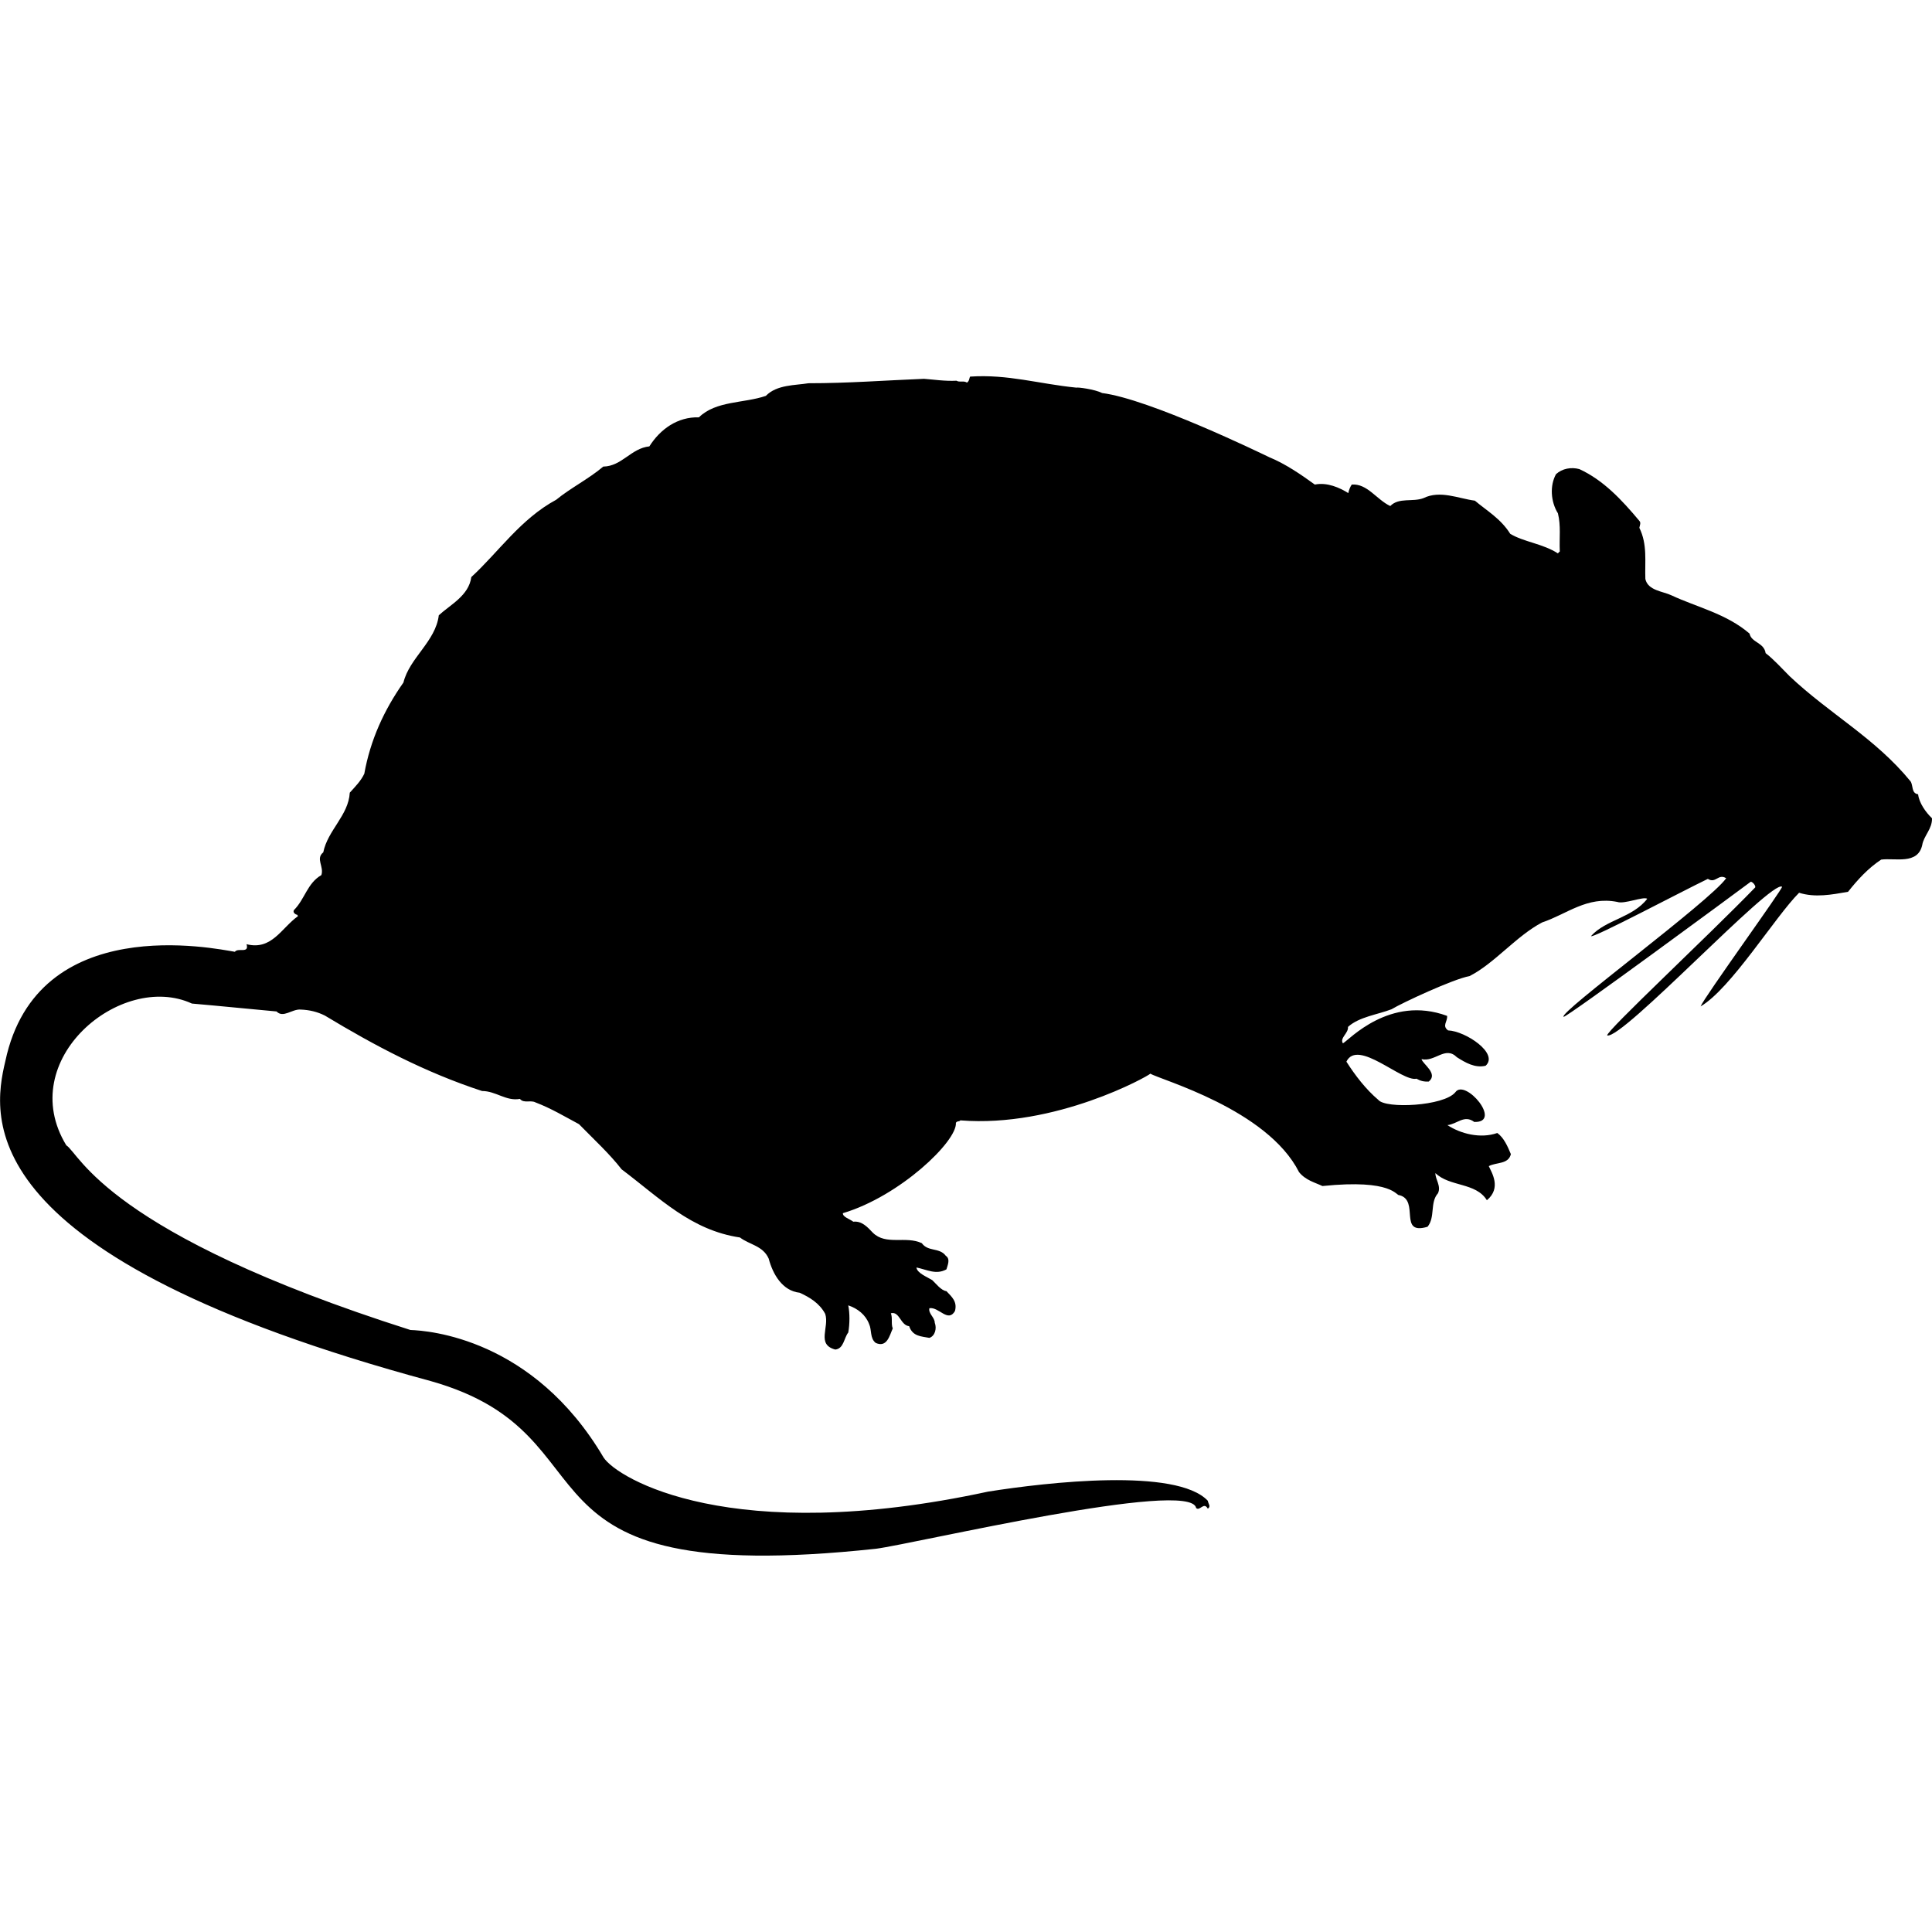 <?xml version="1.0" encoding="utf-8"?>
<!-- Generator: Adobe Illustrator 21.0.0, SVG Export Plug-In . SVG Version: 6.00 Build 0)  -->
<svg version="1.1" id="Layer_1" xmlns="http://www.w3.org/2000/svg" xmlns:xlink="http://www.w3.org/1999/xlink" x="0px" y="0px"
	 viewBox="0 0 612 612" style="enable-background:new 0 0 612 612;" xml:space="preserve">
<style type="text/css">
	.st0{display:none;}
	.st1{display:inline;}
</style>
<g id="REF" class="st0">
</g>
<g class="st0">
	<path class="st1" d="M600.9,303.6C600.8,466.4,469,598.2,306.4,598.2c-163,0-294.9-132-294.6-294.8C12.1,140.5,144,8.8,306.6,9.1
		C469.1,9.3,601,141.3,600.9,303.6z M569.9,365.9c13.2-50.7,11.2-122-22.8-186.9c-22.9-43.7-55.1-78.6-96.9-105.2
		c0,9.9,0,19.2,0,28.6c-17.1-5.2-34-10.3-51.4-15.6c1.5,14.6,2.9,28.7,4.3,43.1c-29.3-4.1-57.9-8-86.5-12.1
		c-1.7-0.2-3.5-1.5-4.8-2.8c-8.1-8.4-16.1-17-24.1-25.5c-7.2-7.6-7.2-7.6-16.4-2.7c-8.2,4.3-16.4,8.7-25,13.2
		c9.3,11.3,18.2,22.3,27.9,34.1c-2.3-0.7-3.4-1-4.4-1.3c-27.4-8.4-54.7-16.8-82.1-25.4c-2.5-0.8-4.3-0.5-6.4,1.2
		c-15.3,12.2-30.8,24.3-46.2,36.5c-1.5,1.2-3,2.3-5.2,3.9c1.6-18.7,3-36.5,4.6-55.3c-34.3,28.5-59.9,62.4-77.5,102.8
		c19.7,6.1,39,12,58.2,18c2.8,0.9,4.9,0.5,7.4-1c25.5-15.4,51-30.7,76.4-46.2c2.7-1.6,4.5-1.5,7,0.2c16.5,10.9,33,21.7,49.6,32.5
		c1.1,0.7,2.2,1.5,3.6,2.5c-28.1,16.1-55.8,32.1-84.1,48.3c10.7,6.6,20.8,13,31.4,19.6c-11.3,9.3-21.9,18.3-32.8,26.9
		c-4.1,3.3-6.9,6.9-7.9,12.1c-0.9,5-2.5,9.8-3.9,15c15.8,0.7,30.9,1.5,46.2,2.2c0.1,0.8,0.3,1.3,0.3,1.9
		c-1.1,15.7-2.1,31.4-3.4,47.1c-0.1,1-1.9,2.5-3,2.7c-21.2,3.7-42.5,7.1-63.7,10.9c-5.5,1-9.9,0-14.6-2.6
		c-10.9-6.1-22-11.8-33.3-17.8c-10.4,14.8-20.7,29.4-30.7,44c-0.7,1-0.2,3.1,0.4,4.5c18,39,43.9,71.8,77.4,98.6
		c0.9,0.7,1.8,1.2,3.6,2.4c-3.9-15.5-7.5-30-11.2-44.9c1.6,0.3,2.5,0.5,3.4,0.8c26,7.2,52,14.4,77.9,21.7c2.7,0.8,4.9,0.5,7.4-0.9
		c18.2-10,36.4-19.8,54.7-29.6c1.3-0.7,2.6-1.3,4.1-2c5.4,16.4,10.9,32.3,16,48.3c1,3.2,2.5,3.9,5.7,3.5c22-2.6,44-5.1,65.9-7.5
		c4.7-0.5,8.6-1.9,12.5-4.8c24-17.9,48.1-35.6,72.1-53.5c2.5-1.9,4.2-2.1,6.8-0.1c15.5,11.3,31.2,22.4,46.8,33.6
		c1.2,0.9,2.5,1.7,3.8,2.6c0.6-0.5,1.1-0.8,1.4-1.2c18.6-20.8,33.7-43.9,45-69.4c0.8-1.7,0.5-4.4-0.2-6.2
		c-7.8-19.9-15.8-39.8-23.8-59.6c-0.6-1.5-1.1-3-1.9-5.3C542.1,351.3,555.9,358.5,569.9,365.9z"/>
	<path class="st1" d="M337.2,237.2c38.1-4.5,75.5-8.8,113.8-13.3c-4.5,14.5-8.8,28.5-13.1,42.7c4.6,2.4,9,4.7,13.4,7
		c12.7,6.6,25.4,13.3,38.2,19.7c2.6,1.3,3.2,2.8,2.8,5.5c-2.5,17.8-4.9,35.6-7.1,53.4c-0.3,2.2,0.1,4.8,0.8,6.9
		c6.1,16.8,12.4,33.6,18.7,50.4c0.5,1.3,0.8,2.6,1.6,5.1c-26.5-20.6-52.1-40.4-78.1-60.7c-4.8,11.9-9.5,23.5-14.4,35.5
		c-10.2-4.8-19.9-9.8-30-14c-5.1-2.1-6.8-4.8-7-10.4c-0.7-22.3-2.1-44.5-3.1-66.7c-0.2-4.6-1.4-8.5-4-12.4
		c-10.2-14.8-20-29.8-30-44.7C338.9,240.1,338.2,238.9,337.2,237.2z"/>
	<path class="st1" d="M226,255c13.6-9.1,26.5-17.8,39.7-26.6c8.7,9.2,17.3,18.2,26.1,27.4c-5.8,5.1-12.2,10.9-18.7,16.5
		c-0.7,0.6-2.4,0.8-3.3,0.4C255.3,266.9,241.1,261.1,226,255z"/>
	<path class="st1" d="M316.8,475.7c-8-22.4-15.6-43.8-23.4-65.9c16.2,4.2,31.9,8.3,48.1,12.5C333.4,440,325.3,457.4,316.8,475.7z"/>
</g>
<path class="st0" d="M293.6,79.8c-49.6,6.8-90.8,26-119.6,67.1c-3.3,4.8-10.2,9.9-2.6,16.9c6.1,5.6,9.2,13.2,21.6,9.4
	c126.1-39.4,252.1,32.5,282.9,160.5c29.7,123.3-58.1,250.9-183.4,266.6c-126,15.7-235.3-66.8-250-192.7
	c-9.7-83.6,21.8-152.2,89.2-203.6c4.5-3.4,9.2-6.5,13.8-9.7c0.4-0.3,0.6-0.7,5.1-5.2c-7.1-5.3-14.6-10.2-21.3-16
	c-8.8-7.6-17-16.3-8.7-28.8c8.4-12.7,19.5-9.8,30.2-3.2C198,67.8,293.7,43.4,364,65c4,1.2,8,4,11.9,3.8c5.6-0.3,11.1-2.6,16.7-4.1
	c-2.9-5.1-4.9-13.5-8.9-14.7c-19.2-5.4-39-9-58.6-12.8c-4.9-0.9-10.1-0.1-18-0.1c12.2-17.3,27.6-24.7,45.1-28
	c24.4-4.6,47.6,0.4,69.1,12.2c16.4,9,32.3,19,48.5,28.3c27.7,16,56.5,24.9,91,11.5c-12.6,35.2-31,62.9-59.6,83.2
	c-59.3,42.3-137.9,24-181.3-13.2C304.9,118.2,296.2,101.4,293.6,79.8z M159.8,294.8c0.2-13-9.5-23.6-22.3-24.1
	c-13.2-0.5-24.4,10.3-24.5,23.6c-0.1,12.3,10.8,23.3,23.3,23.6C148.6,318.1,159.5,307.4,159.8,294.8z"/>
<g class="st0">
	<path class="st1" d="M69.5,363.9c5.8,0,11.5,0,17.4,0c0-0.9,0.1-1.6,0.1-2.3c0-72.4,0-144.9,0-217.3c0-1.5-0.4-2.4-1.8-3.2
		c-20.2-11.9-30.9-29.6-31.9-53c0-1,0.2-2.1,0.4-3.2c6.6-24.5,13.2-49,19.8-73.5c0.2-0.6,0.4-1.1,0.6-1.8c0.8,0,1.5,0,2.2,0
		c150.9,0,301.8,0,452.7,0c1.7,0,2.4,0.4,2.9,2.1c6.5,24.6,13.3,49.1,19.7,73.7c0.9,3.5,0.3,7.5-0.3,11.2
		c-3.6,20.6-14.8,35.9-33.4,45.7c-1,0.5-1.6,1.2-1.4,2.4c0.1,0.4,0,0.8,0,1.2c0,71.6,0,143.3,0,214.9c0,0.9,0,1.9,0,3
		c6.3,0,12.5,0,18.8,0c0,74.6,0,149,0,223.6c-6.3,0-12.4,0-18.8,0c0,7,0,13.8,0,20.6c-9.6,0-18.9,0-28.4,0c0-6.8,0-13.6,0-20.5
		c-124.2,0-248.1,0-372.3,0c0,6.7,0,13.5,0,20.4c-9.6,0-19,0-28.6,0c0-6.8,0-13.5,0-20.5c-6,0-11.7,0-17.6,0
		C69.5,512.8,69.5,438.4,69.5,363.9z M302.6,91.5c-2.7,31.9-28.4,56-59.2,57.5c-16.9,0.8-31.9-4.4-44.5-15.7
		c-12.6-11.2-19.4-25.5-20.8-41.4c-5.7,34.8-26.5,54.2-62.5,57.6c0,71.2,0,142.6,0,214.2c124.1,0,248.1,0,372.1,0
		c0-71.6,0-143.1,0-214.5c-31.1-0.8-57.7-25.6-60.5-57.5c-1.7,16.5-8.5,30.5-20.9,41.5c-12.5,11.1-27.2,16.3-43.9,15.7
		c-13.8-0.5-26.2-5.2-36.9-14C311.9,123.8,304.5,109.1,302.6,91.5z"/>
</g>
<g>
	<path d="M1.7,336.1c10.1-47.6,66.5-35.6,72.7-34.6c1-1.4,4.6,0.7,3.7-2.4c8,2,11-5.1,16.3-8.9c0-0.1-0.2-0.2-0.2-0.4
		c-0.3,0-1.6-0.6-1.1-1.5c3.5-3.5,4.2-8.5,8.7-11.1c0.9-2.7-1.9-5.2,0.6-7.2c1.4-7,8-11.7,8.4-18.9c1.8-2,3.5-3.7,4.6-6
		c1.9-10.6,6.2-20.1,12.4-28.9c1.9-7.8,10.2-13,11.2-21.3c3.7-3.4,9.5-6.2,10.3-12.1c8.7-8,15.6-18.4,26.9-24.5
		c4.5-3.7,10.3-6.6,14.9-10.5c5.9-0.1,8.8-5.8,14.6-6.4c3.4-5.4,8.9-9.4,15.7-9.2c5.4-5.3,14.2-4.4,21.2-6.8c3.5-3.6,9.3-3.3,13.5-4
		c12.7,0,24.1-0.9,36.6-1.4c2.8,0.2,6.7,0.8,10.3,0.6c0.9,0.6,2.3-0.1,3.3,0.6c0.8-0.5,0.7-1.4,1-1.9c12-0.8,21.7,2.3,33.7,3.5
		c0.2-0.2,5.8,0.5,8.1,1.7c15,1.9,50.4,19.1,53.1,20.4c4.9,2,9.9,5.4,14.3,8.6c3.9-0.8,7.9,1,10.6,2.7c0.2-1,0.6-2,1.1-2.7
		c4.9-0.4,7.9,4.8,12.2,6.8c2.7-2.8,7.1-1.2,10.5-2.5c5.3-2.6,11,0.1,16.3,0.8c3.8,3.2,8.2,5.7,11.2,10.5c4.3,2.6,10.3,3.1,15.1,6.2
		c0.2-0.2,0.3-0.4,0.6-0.6c-0.2-4.4,0.4-8.1-0.6-12.1c-2.3-3.7-2.6-8.8-0.6-12.4c2-1.8,4.8-2.3,7.4-1.6c7.6,3.5,13.4,9.7,19,16.4
		c0.6,0.6,0.1,1.5,0,2.2c2.6,5.3,1.7,10.6,1.9,16.2c0.8,3.7,5.6,3.9,8.3,5.2c7.9,3.7,17.4,5.8,24.7,12.1c0.6,2.9,4.6,2.8,5.1,6.2
		c2.5,1.9,5.2,4.9,7.6,7.3c12.7,12,27,19.5,38.3,33.3c0.9,1.3,0.2,3.8,2.4,4.1c0.3,2.7,2.4,5.7,4.4,7.6c0.1,3.4-2.6,5.5-3.1,8.5
		c-1.4,6.3-8.6,4-13,4.6c-4.1,2.7-7.4,6.3-10.5,10.2c-5.2,0.9-10.4,1.9-15.5,0.3c-7.6,7.6-21.6,30.4-31.2,36
		c1-2.7,26.3-37.6,25.8-37.9c-3.3-2.4-50.6,48.5-55.4,47.1c-0.3-1.4,31.8-31.3,46.9-46.9c0.2-0.5-0.7-1.7-1.4-1.8
		c-5.1,3.8-58.4,43.1-59.3,42.8c-1.8-1.2,46.4-36.6,51.5-43.9c-2.5-1.6-3.3,1.8-5.8,0.2c-8.3,4-37,19.2-37,18.1
		c4.7-5.2,13.2-5.8,17.8-11.8c-1.3-0.8-7.3,1.8-9.5,1c-9.6-1.9-16,3.9-23.8,6.5c-8.2,4.3-15.1,13-23,17c-5.1,0.9-21.4,8.5-24.7,10.5
		c-4.4,1.7-10.3,2.4-13.8,5.6c0.2,2-2.7,3.5-1.6,5.2c1.9-1,14.8-15.4,33-8.7c0.2,1.8-1.7,3.1,0.3,4.6c5.5,0.2,16.2,7.3,11.9,11.2
		c-3.4,0.8-6.4-1-9.1-2.7c-3.7-3.7-6.9,1.6-11.2,0.6c0.3,1.5,5.4,4.6,2.3,7.1c-1.5,0.1-2.7-0.2-3.9-0.9c-4.6,1.1-18.6-12.8-22.2-5.4
		c2.8,4.4,6.2,8.8,10.1,12.1c2.3,2.9,20.8,2,24.4-2.4c3.1-4.5,15.1,9.7,6,9.4c-3.2-2.4-5.4,0.7-8.5,1c4.1,2.7,10.4,4.4,15.8,2.5
		c2.1,1.5,3.3,4.3,4.3,6.7c-0.8,3.3-4.6,2.5-7,3.8c0.9,2,4.1,6.9-0.6,10.8c-3.5-5.7-11.8-4.2-16.3-8.6c-0.1,1.9,1.9,4.1,0.8,6.4
		c-2.6,2.9-0.8,7.6-3.3,10.6c-9.4,2.8-2.4-8.3-8.9-10c-1.1,0.3-1.9-5.2-24.4-2.9c-2.3-1.1-5.3-1.8-7.4-4.4
		c-10.1-20-44.1-29.3-47.1-31.2c-0.7,0.8-30,17.2-60.2,14.8c-0.3,0.5-1.1,0.1-1.4,0.8c0.4,5.8-17.7,23.2-35.8,28.6
		c-0.1,1.2,2.1,1.8,3.3,2.7c2.7-0.3,4.5,1.7,6.2,3.5c4.2,4.1,10.4,0.9,15.5,3.3c2,2.8,5.6,1.3,7.6,4c1.5,1,0.6,2.9,0.2,4.3
		c-3.3,1.8-6.1,0.1-9.5-0.6c0.2,1.8,3.4,3,5,4c1.1,1,2.8,3.3,4.5,3.5c1.7,1.8,3.5,3.3,2.7,6.3c-2.2,3.8-5.1-1.4-8.1-0.9
		c-0.4,1.7,1.7,2.9,1.7,4.6c0.7,1.8,0.1,4.2-1.7,4.8c-2.5-0.5-5.3-0.4-6.4-3.7c-2.8-0.3-3-4.8-5.8-4.1c0.6,1.5,0,3.4,0.6,4.8
		c-1,2.2-1.8,6.2-5.4,4.6c-1.9-1.5-1.2-4.1-2.1-6c-1.1-2.9-3.6-4.9-6.6-5.9c0.5,2.4,0.5,5.9,0,8.6c-1.4,1.8-1.4,5.1-4.1,5.4
		c-6.1-1.6-1.8-7.1-3.2-11.3c-1.8-3.4-5-5.3-8.1-6.7c-5.5-0.6-8.5-5.9-9.8-10.8c-1.8-4.1-6.1-4.4-9.1-6.7
		c-15.5-2.3-25.3-12.4-37.5-21.6c-3.8-4.9-8.8-9.5-13.5-14.3c-4.5-2.4-8.8-5-13.8-6.9c-1.5-0.8-3.7,0.4-4.9-1.1
		c-4.4,0.8-7.6-2.5-12-2.5c-18-5.9-33.9-14.3-49.8-23.9c-2.4-1.2-4.9-1.8-7.7-1.9c-2.7-0.2-5.5,2.8-7.6,0.6
		c-8.9-0.8-17.5-1.7-26.8-2.5C38.4,307.6,4.5,335.7,21,362.8c4.3,2.7,12.9,27.9,109,58.5c5.7,0.2,38.9,2.6,61.2,40.4
		c4.3,6.6,40.3,28.4,121.8,10.8c18.9-3,59.7-7.6,69.6,2.9c0.1,0.9,1.1,1.8,0,2.5c-1.3-2.3-2.5,0.9-3.7-0.2
		c-1.6-9.4-89.1,11.3-101.4,12.9c-121,13-79.8-35.8-141-53.1C-9.6,398-2.6,354.1,1.7,336.1"/>
</g>
</svg>
